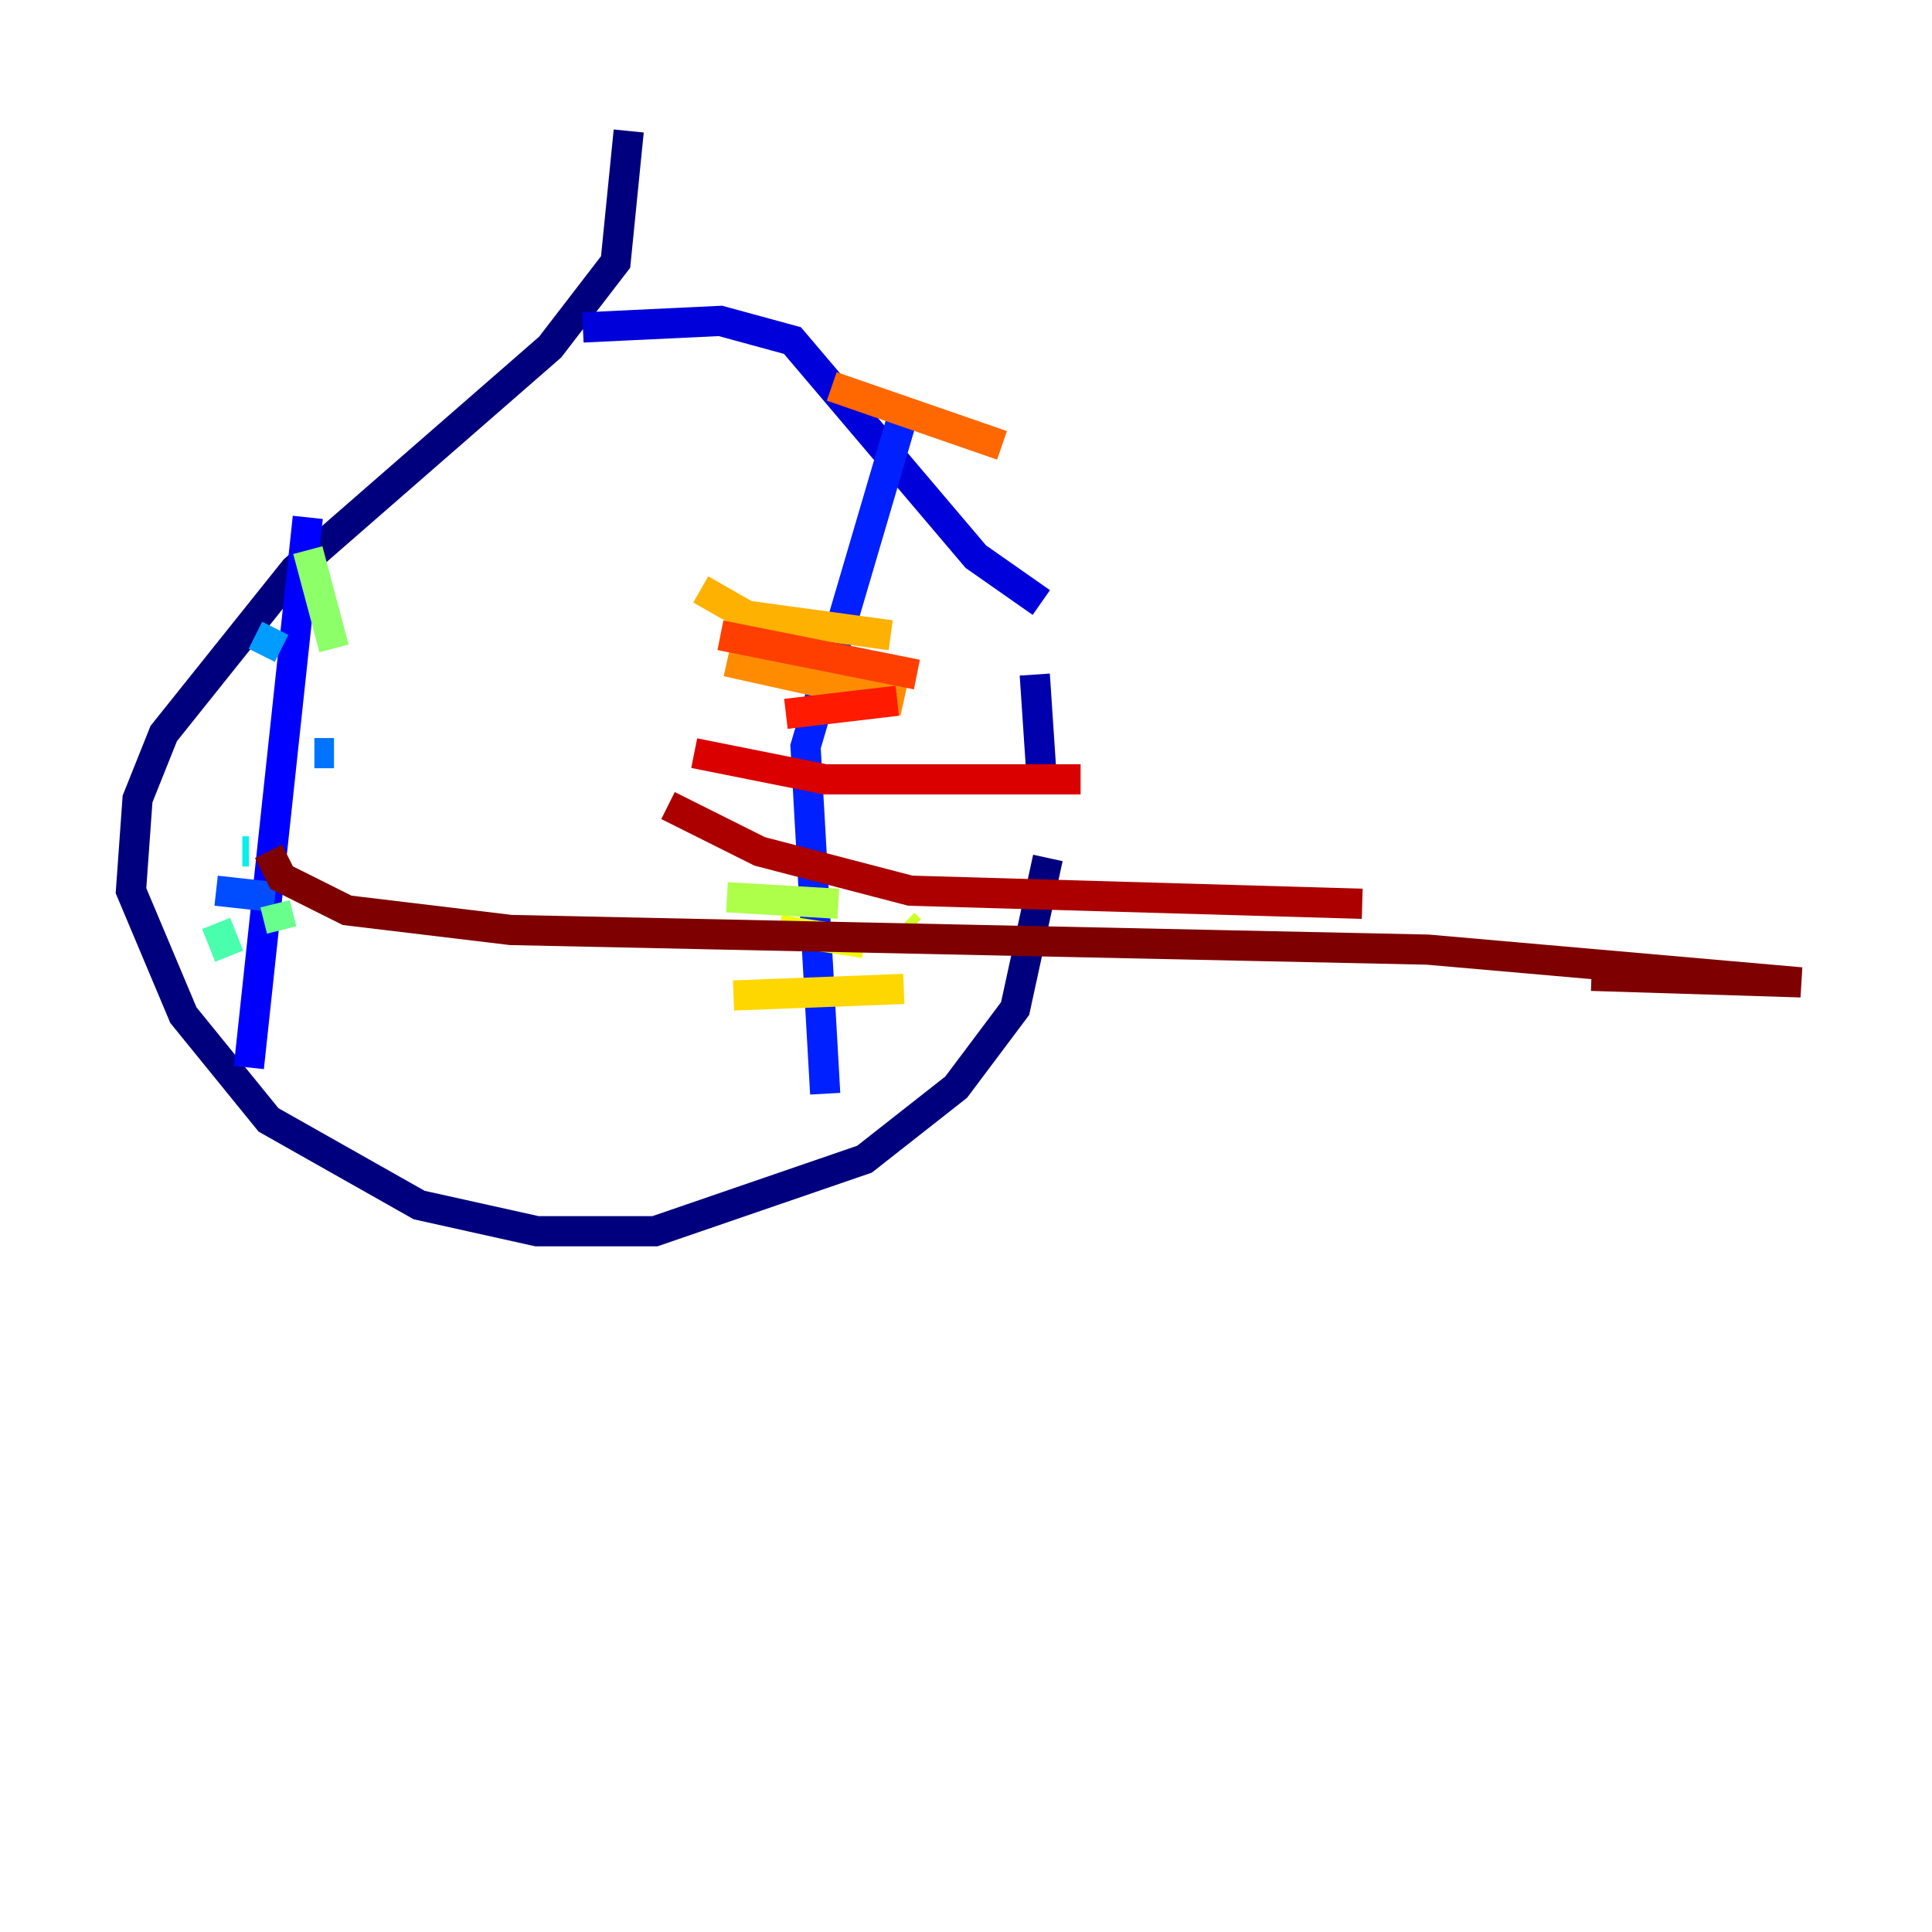 <?xml version="1.0" encoding="utf-8" ?>
<svg baseProfile="tiny" height="128" version="1.2" viewBox="0,0,128,128" width="128" xmlns="http://www.w3.org/2000/svg" xmlns:ev="http://www.w3.org/2001/xml-events" xmlns:xlink="http://www.w3.org/1999/xlink"><defs /><polyline fill="none" points="41.654,8.678 40.786,17.356 36.447,22.997 19.525,37.749 10.848,48.597 9.112,52.936 8.678,59.01 12.149,67.254 17.79,74.197 27.77,79.837 35.58,81.573 43.39,81.573 57.275,76.8 63.349,72.027 67.254,66.82 69.424,56.841" stroke="#00007f" stroke-width="2" /><polyline fill="none" points="68.99,51.2 68.556,44.691" stroke="#0000ac" stroke-width="2" /><polyline fill="none" points="68.99,39.919 64.651,36.881 52.502,22.563 47.729,21.261 38.617,21.695" stroke="#0000da" stroke-width="2" /><polyline fill="none" points="20.393,34.278 16.488,70.725" stroke="#0000ff" stroke-width="2" /><polyline fill="none" points="59.878,27.336 53.37,49.464 54.671,72.461" stroke="#0020ff" stroke-width="2" /><polyline fill="none" points="14.319,59.01 18.224,59.444" stroke="#004cff" stroke-width="2" /><polyline fill="none" points="20.827,49.898 22.129,49.898" stroke="#0074ff" stroke-width="2" /><polyline fill="none" points="16.922,42.088 18.658,42.956" stroke="#009cff" stroke-width="2" /><polyline fill="none" points="18.658,48.597 18.658,48.597" stroke="#00c4ff" stroke-width="2" /><polyline fill="none" points="16.054,56.407 16.488,56.407" stroke="#08f0ed" stroke-width="2" /><polyline fill="none" points="19.959,60.746 19.959,60.746" stroke="#29ffcd" stroke-width="2" /><polyline fill="none" points="14.319,61.18 15.186,63.349" stroke="#49ffad" stroke-width="2" /><polyline fill="none" points="18.224,59.878 18.658,61.614" stroke="#69ff8d" stroke-width="2" /><polyline fill="none" points="20.393,36.447 22.129,42.956" stroke="#8dff69" stroke-width="2" /><polyline fill="none" points="48.163,59.444 55.539,59.878" stroke="#adff49" stroke-width="2" /><polyline fill="none" points="59.878,61.18 60.312,61.614" stroke="#cdff29" stroke-width="2" /><polyline fill="none" points="51.634,61.614 57.275,62.481" stroke="#edff08" stroke-width="2" /><polyline fill="none" points="48.597,65.953 59.878,65.519" stroke="#ffd700" stroke-width="2" /><polyline fill="none" points="46.427,39.051 49.464,40.786 59.01,42.088" stroke="#ffb100" stroke-width="2" /><polyline fill="none" points="48.163,43.824 59.878,46.427" stroke="#ff8c00" stroke-width="2" /><polyline fill="none" points="55.105,25.6 66.386,29.505" stroke="#ff6700" stroke-width="2" /><polyline fill="none" points="47.729,42.088 60.746,44.691" stroke="#ff3f00" stroke-width="2" /><polyline fill="none" points="52.068,47.295 59.444,46.427" stroke="#ff1a00" stroke-width="2" /><polyline fill="none" points="45.993,49.898 54.671,51.634 71.593,51.634" stroke="#da0000" stroke-width="2" /><polyline fill="none" points="44.258,53.37 50.332,56.407 60.312,59.01 90.251,59.878" stroke="#ac0000" stroke-width="2" /><polyline fill="none" points="17.79,56.407 18.658,58.142 22.997,60.312 33.844,61.614 94.59,62.915 119.322,65.085 105.437,64.651" stroke="#7f0000" stroke-width="2" /></svg>